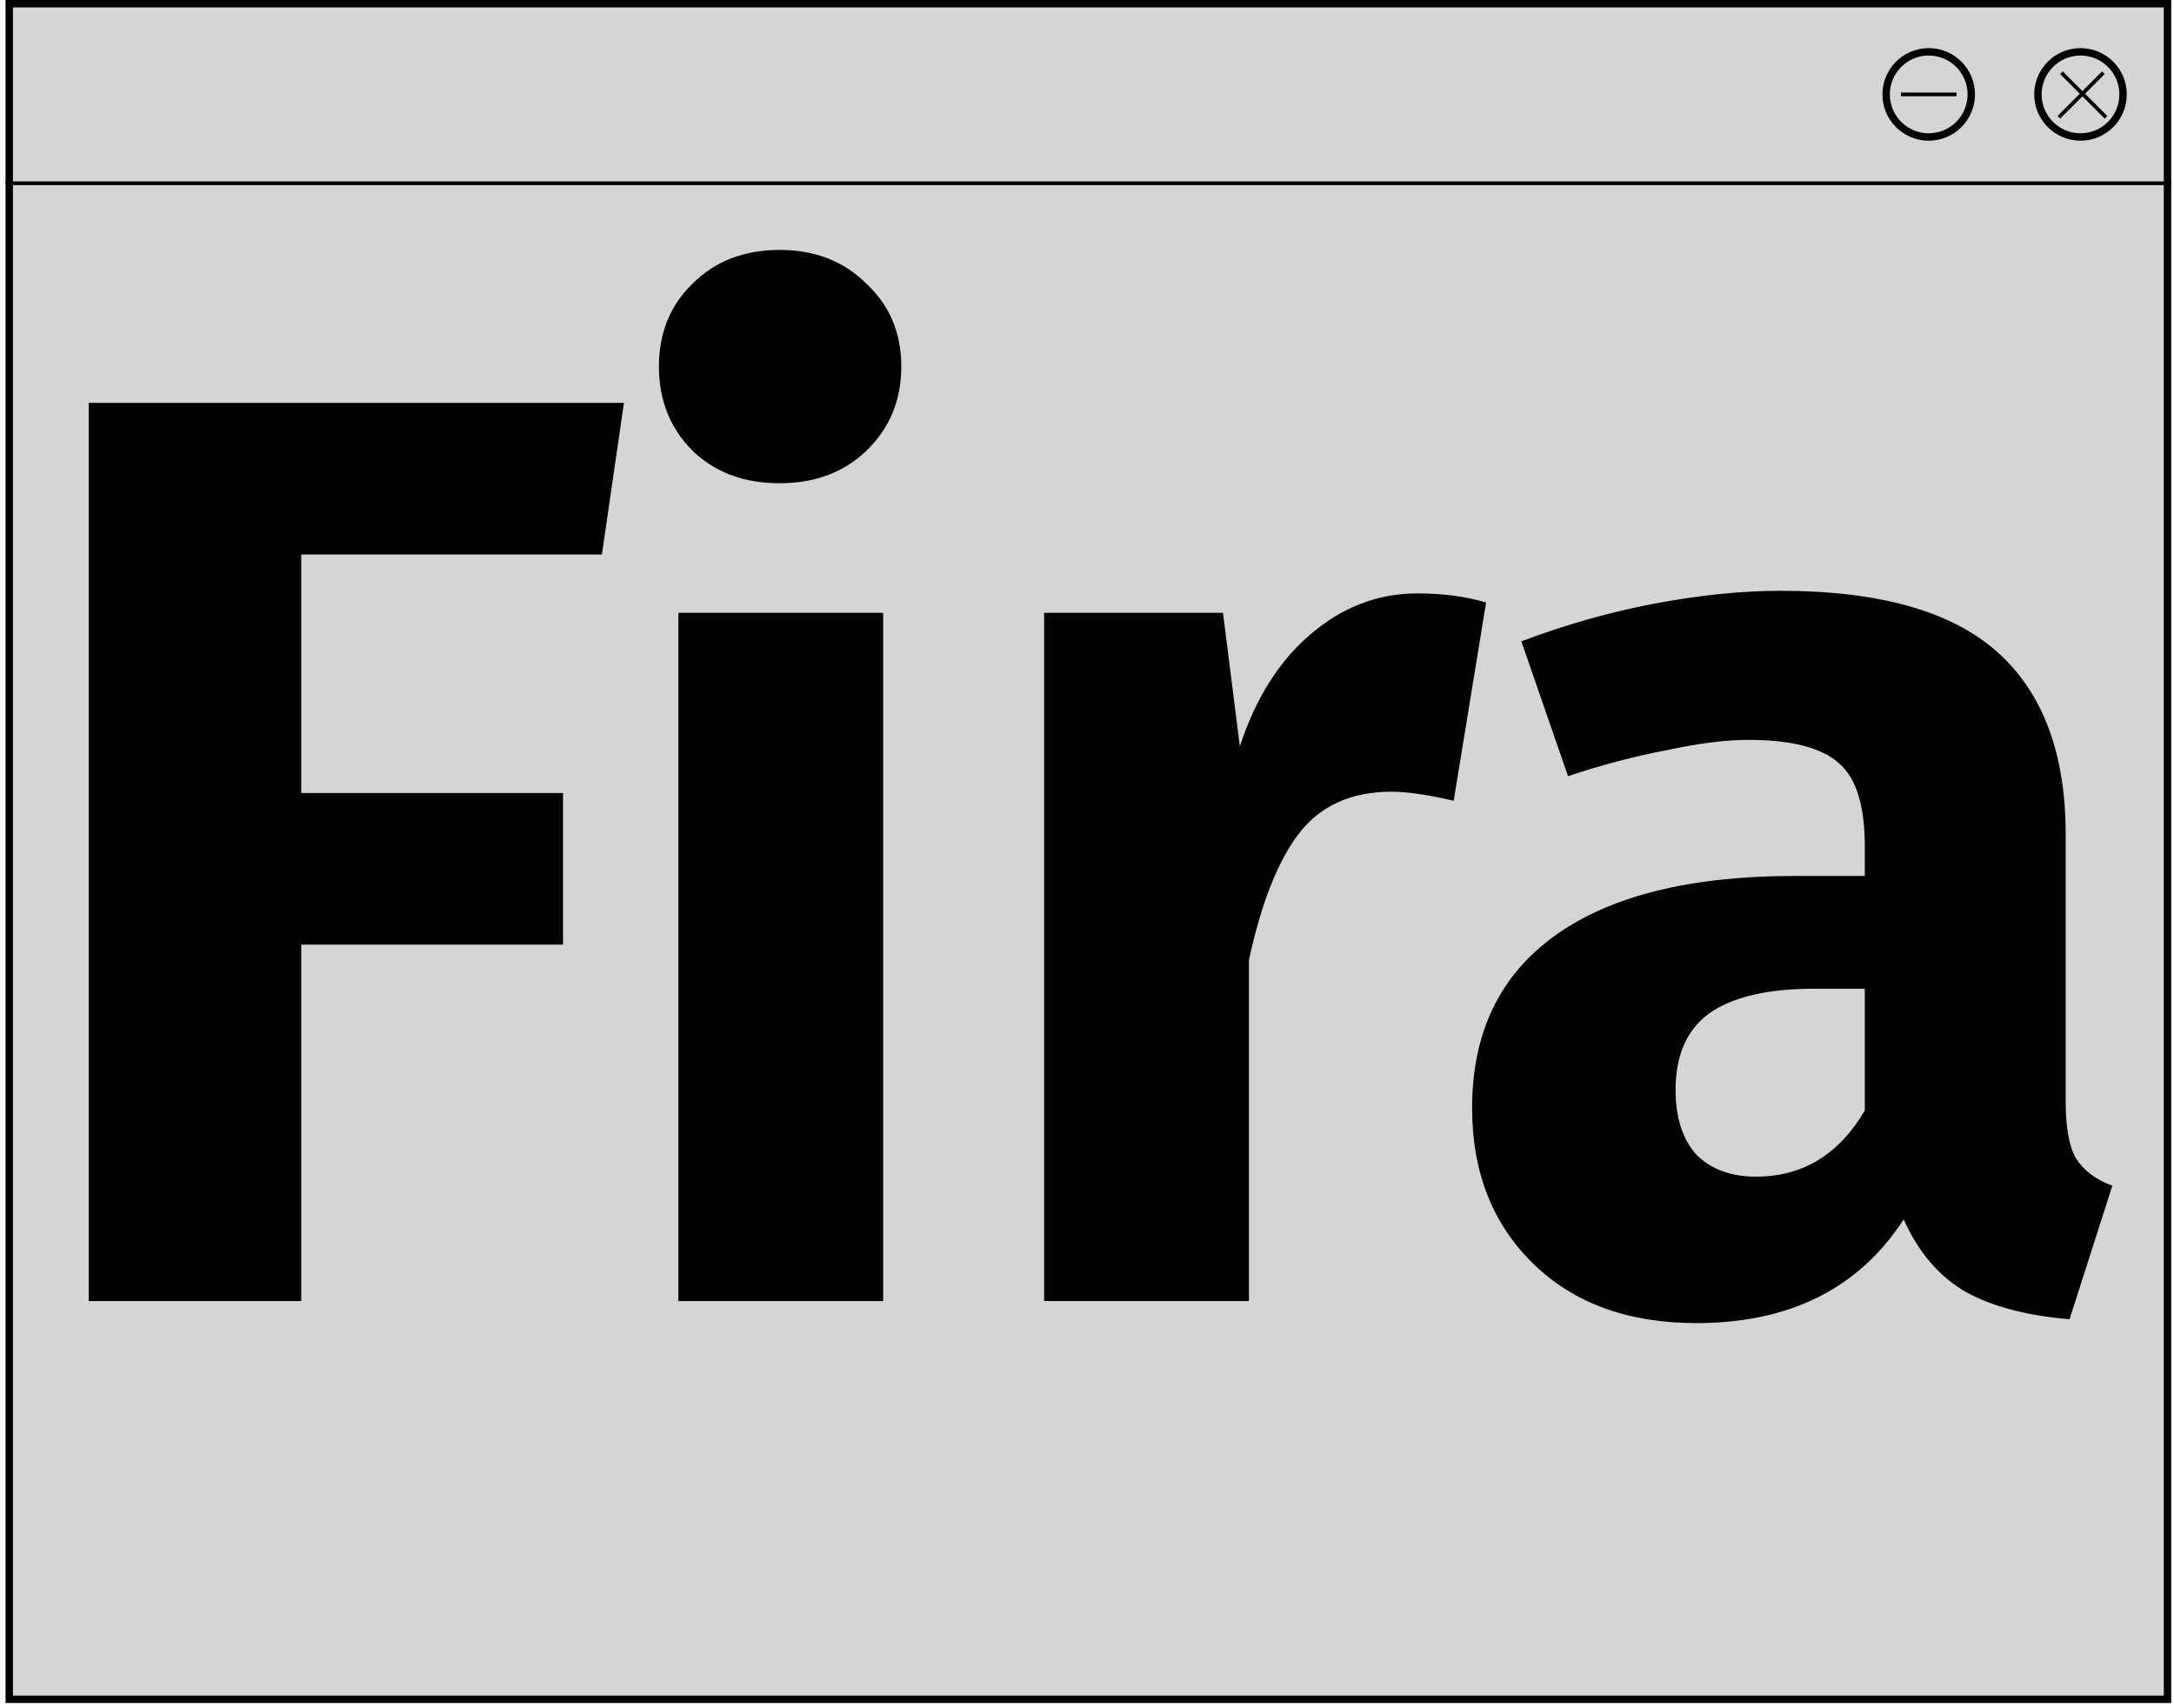 <svg width="443" height="348" viewBox="0 0 443 348" fill="none" xmlns="http://www.w3.org/2000/svg">
<rect x="1.884" y="0.754" width="439.79" height="345.496" fill="#D5D5D5" stroke="black" stroke-width="1.509"/>
<path d="M18.07 265.105V82.089H127.14L122.65 112.988H61.381V161.581H114.728V192.479H61.381V265.105H18.07ZM179.96 124.872V265.105H138.234V124.872H179.96ZM158.833 50.926C166.051 50.926 171.95 53.215 176.527 57.793C181.281 62.194 183.658 67.828 183.658 74.695C183.658 81.561 181.281 87.283 176.527 91.861C171.95 96.262 166.051 98.463 158.833 98.463C151.614 98.463 145.716 96.262 141.139 91.861C136.561 87.283 134.272 81.561 134.272 74.695C134.272 67.828 136.561 62.194 141.139 57.793C145.716 53.215 151.614 50.926 158.833 50.926ZM288.826 120.911C293.932 120.911 298.597 121.527 302.823 122.759L296.22 163.165C290.938 161.933 286.713 161.317 283.544 161.317C275.269 161.317 268.931 164.222 264.529 170.032C260.304 175.666 256.959 184.205 254.494 195.649V265.105H212.767V124.872H249.212L252.645 152.073C255.814 142.39 260.568 134.819 266.906 129.362C273.42 123.728 280.727 120.911 288.826 120.911ZM420.927 224.434C420.927 229.716 421.631 233.59 423.04 236.055C424.624 238.519 427.089 240.368 430.434 241.6L421.719 268.802C413.092 268.098 406.05 266.249 400.592 263.256C395.134 260.087 390.909 255.157 387.916 248.467C378.761 262.552 364.676 269.594 345.661 269.594C331.752 269.594 320.66 265.545 312.386 257.446C304.111 249.347 299.973 238.783 299.973 225.755C299.973 210.438 305.607 198.73 316.875 190.631C328.143 182.532 344.429 178.483 365.732 178.483H379.993V172.408C379.993 164.134 378.232 158.5 374.711 155.507C371.19 152.338 365.028 150.753 356.225 150.753C351.647 150.753 346.101 151.457 339.587 152.866C333.073 154.098 326.382 155.859 319.516 158.148L310.009 130.682C318.812 127.337 327.791 124.784 336.946 123.023C346.277 121.263 354.904 120.382 362.827 120.382C382.898 120.382 397.599 124.52 406.93 132.795C416.262 141.07 420.927 153.482 420.927 170.032V224.434ZM357.809 239.752C367.317 239.752 374.711 235.262 379.993 226.283V201.459H369.693C360.186 201.459 353.056 203.131 348.302 206.476C343.724 209.821 341.436 215.015 341.436 222.058C341.436 227.692 342.844 232.093 345.661 235.262C348.654 238.255 352.704 239.752 357.809 239.752Z" fill="black"/>
<circle cx="393.017" cy="19.236" r="8.675" stroke="black" stroke-width="1.509"/>
<circle cx="423.947" cy="19.236" r="8.675" stroke="black" stroke-width="1.509"/>
<line x1="419.53" y1="23.904" x2="428.614" y2="14.82" stroke="black" stroke-width="0.754"/>
<line x1="420.064" y1="14.821" x2="429.147" y2="23.904" stroke="black" stroke-width="0.754"/>
<line x1="1.13" y1="37.341" x2="442.429" y2="37.341" stroke="black" stroke-width="0.754"/>
<line x1="387.361" y1="19.236" x2="398.677" y2="19.236" stroke="black" stroke-width="0.754"/>
</svg>
